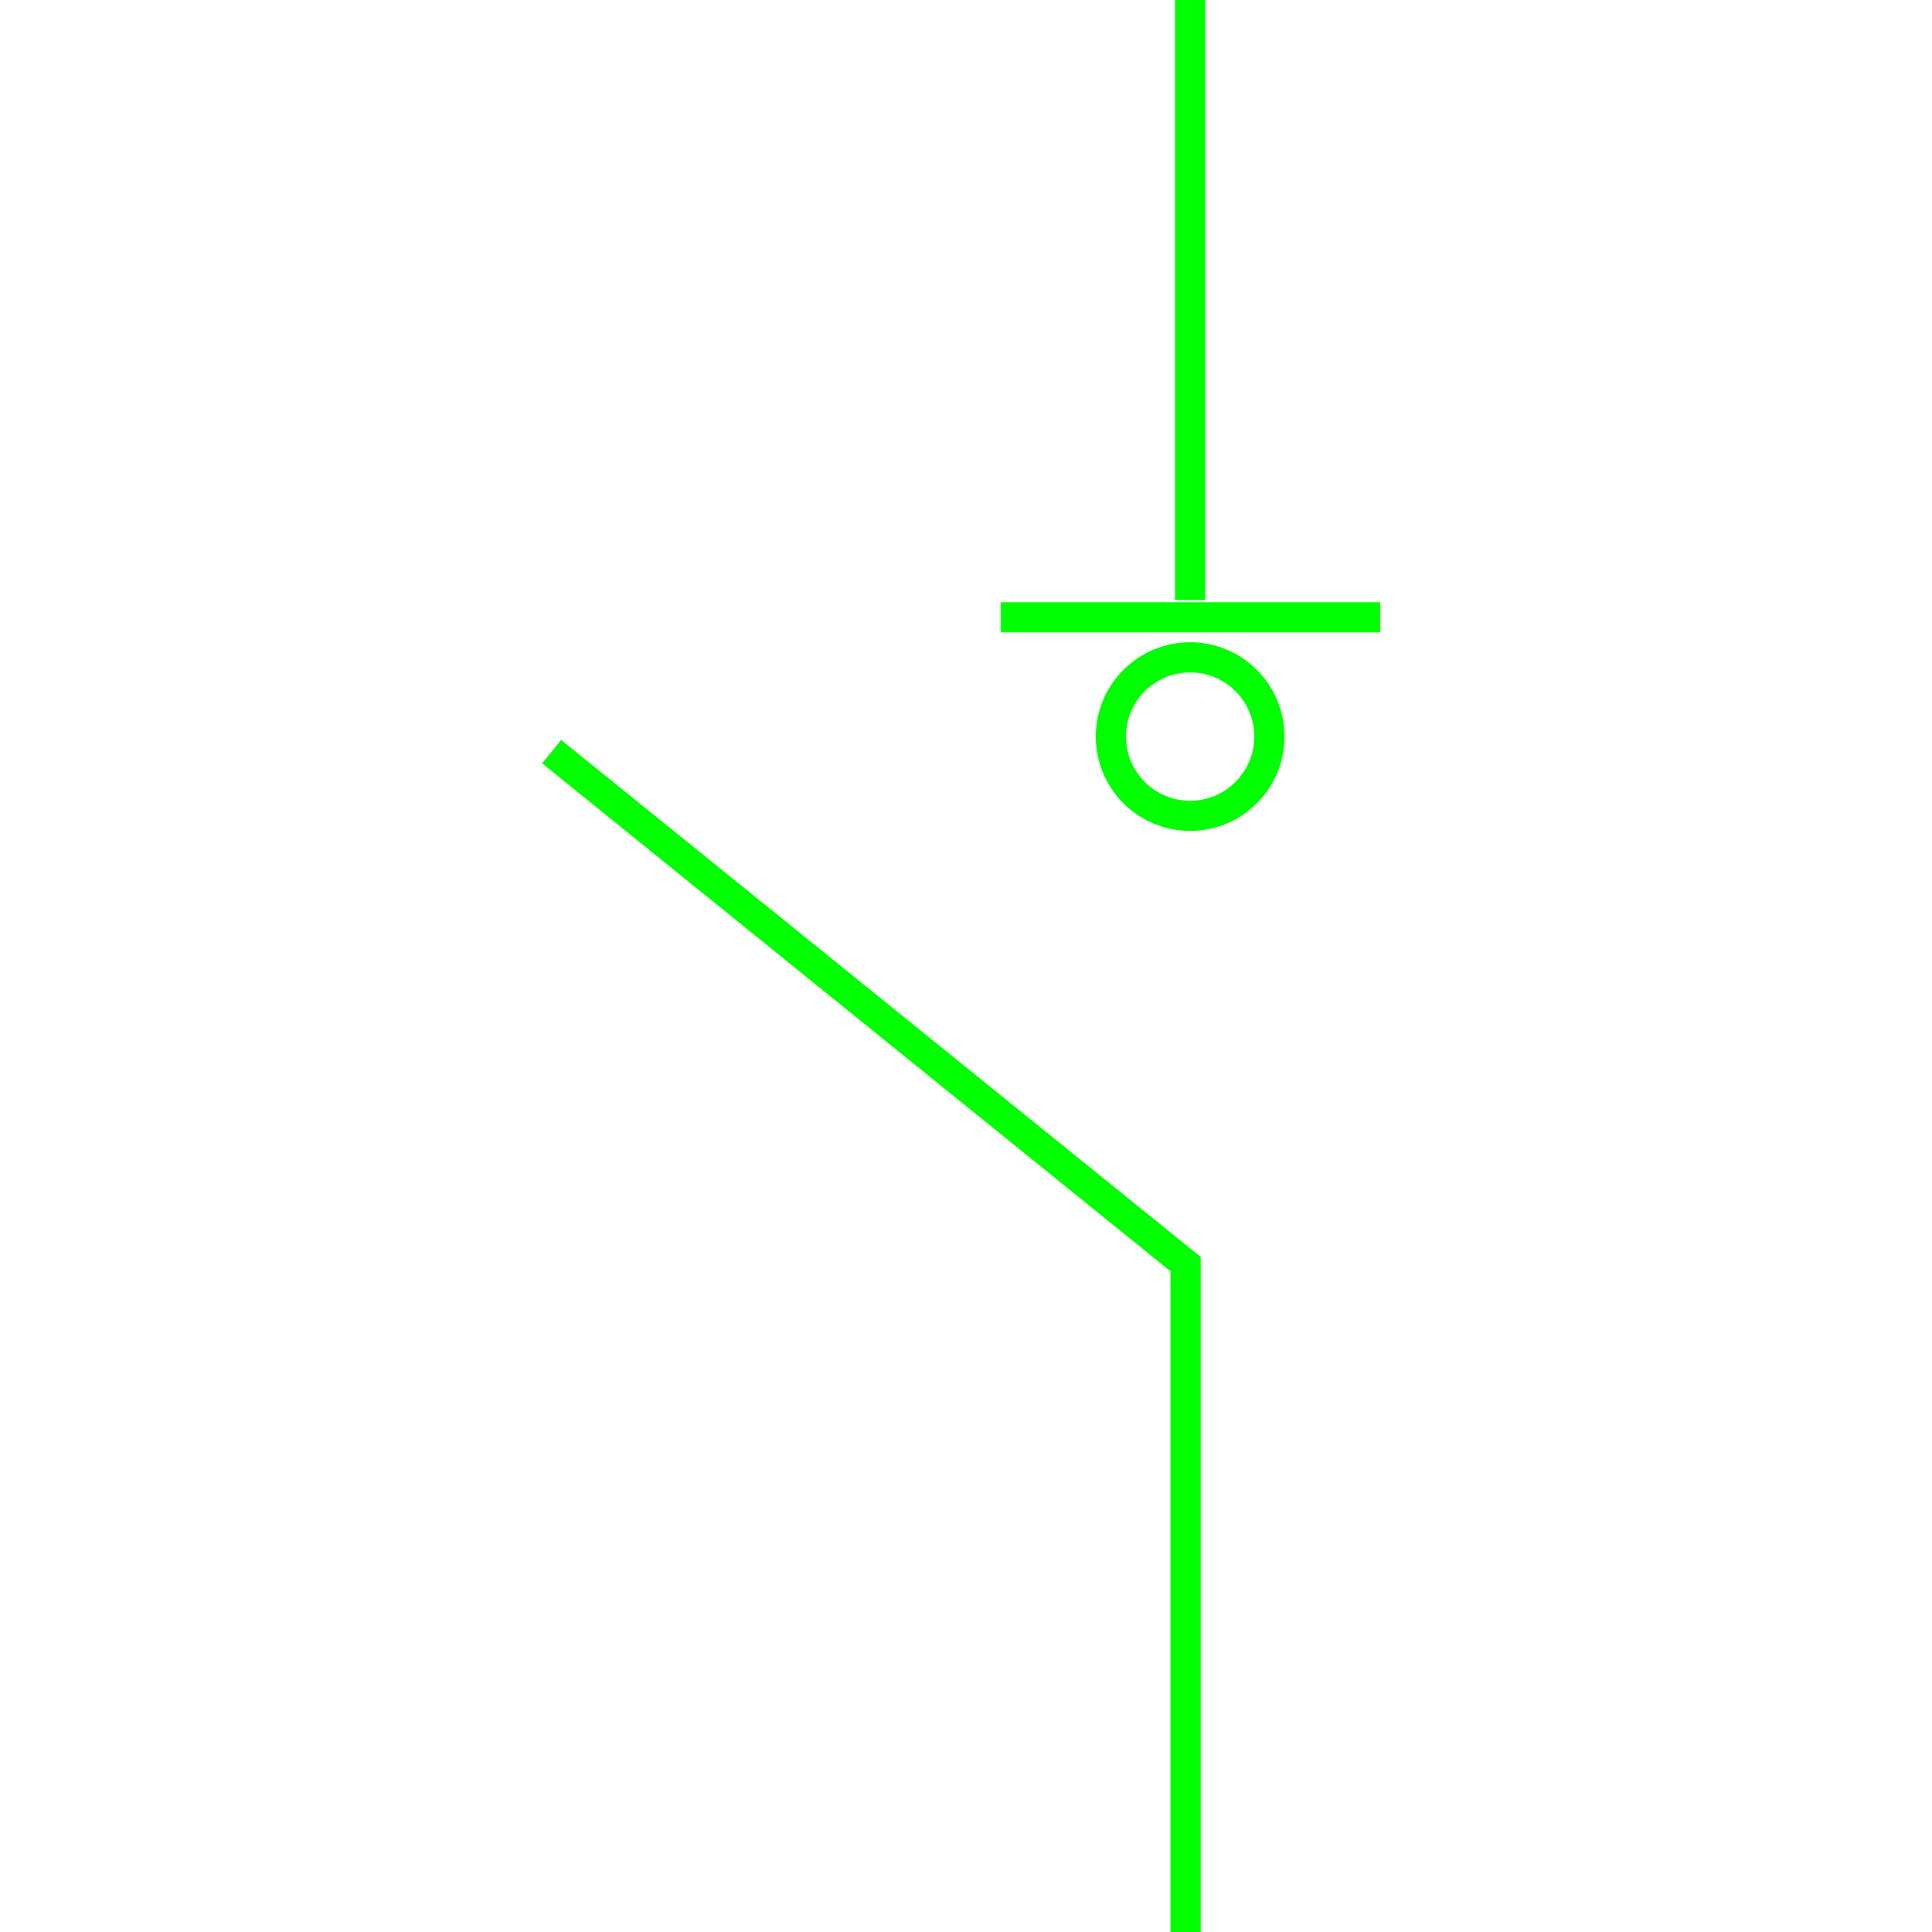 <?xml version="1.0" encoding="utf-8"?>
<!-- Generator: Adobe Illustrator 22.1.0, SVG Export Plug-In . SVG Version: 6.00 Build 0)  -->
<svg version="1.1" id="图层_1" xmlns="http://www.w3.org/2000/svg" xmlns:xlink="http://www.w3.org/1999/xlink" x="0px" y="0px"
	 viewBox="0 0 256 256" style="enable-background:new 0 0 256 256;" preserveAspectRatio="none meet" width="256px" height="256px" xml:space="preserve">
<style type="text/css">
	.st0{fill:none;stroke:#FF0000;stroke-width:4;stroke-miterlimit:10;}
	.st1{fill:none;stroke:#00FF00;stroke-width:4;stroke-miterlimit:10;}
	.st2{fill:#00FF00;}
	.st3{fill:#FF0000;}
</style>
<g>
	<polyline class="st1 canChangeStroke canChangeStrokeWidth" points="73.1,99.6 157.1,167.5 157.1,256 	"/>
	<circle class="st1 canChangeStroke canChangeStrokeWidth" cx="157.7" cy="97.6" r="10.5"/>
	<line class="st1 canChangeStroke canChangeStrokeWidth" x1="132.6" y1="81.8" x2="182.9" y2="81.8"/>
	<line class="st1 canChangeStroke canChangeStrokeWidth" x1="157.7" y1="0" x2="157.7" y2="79.5"/>
</g>
</svg>
